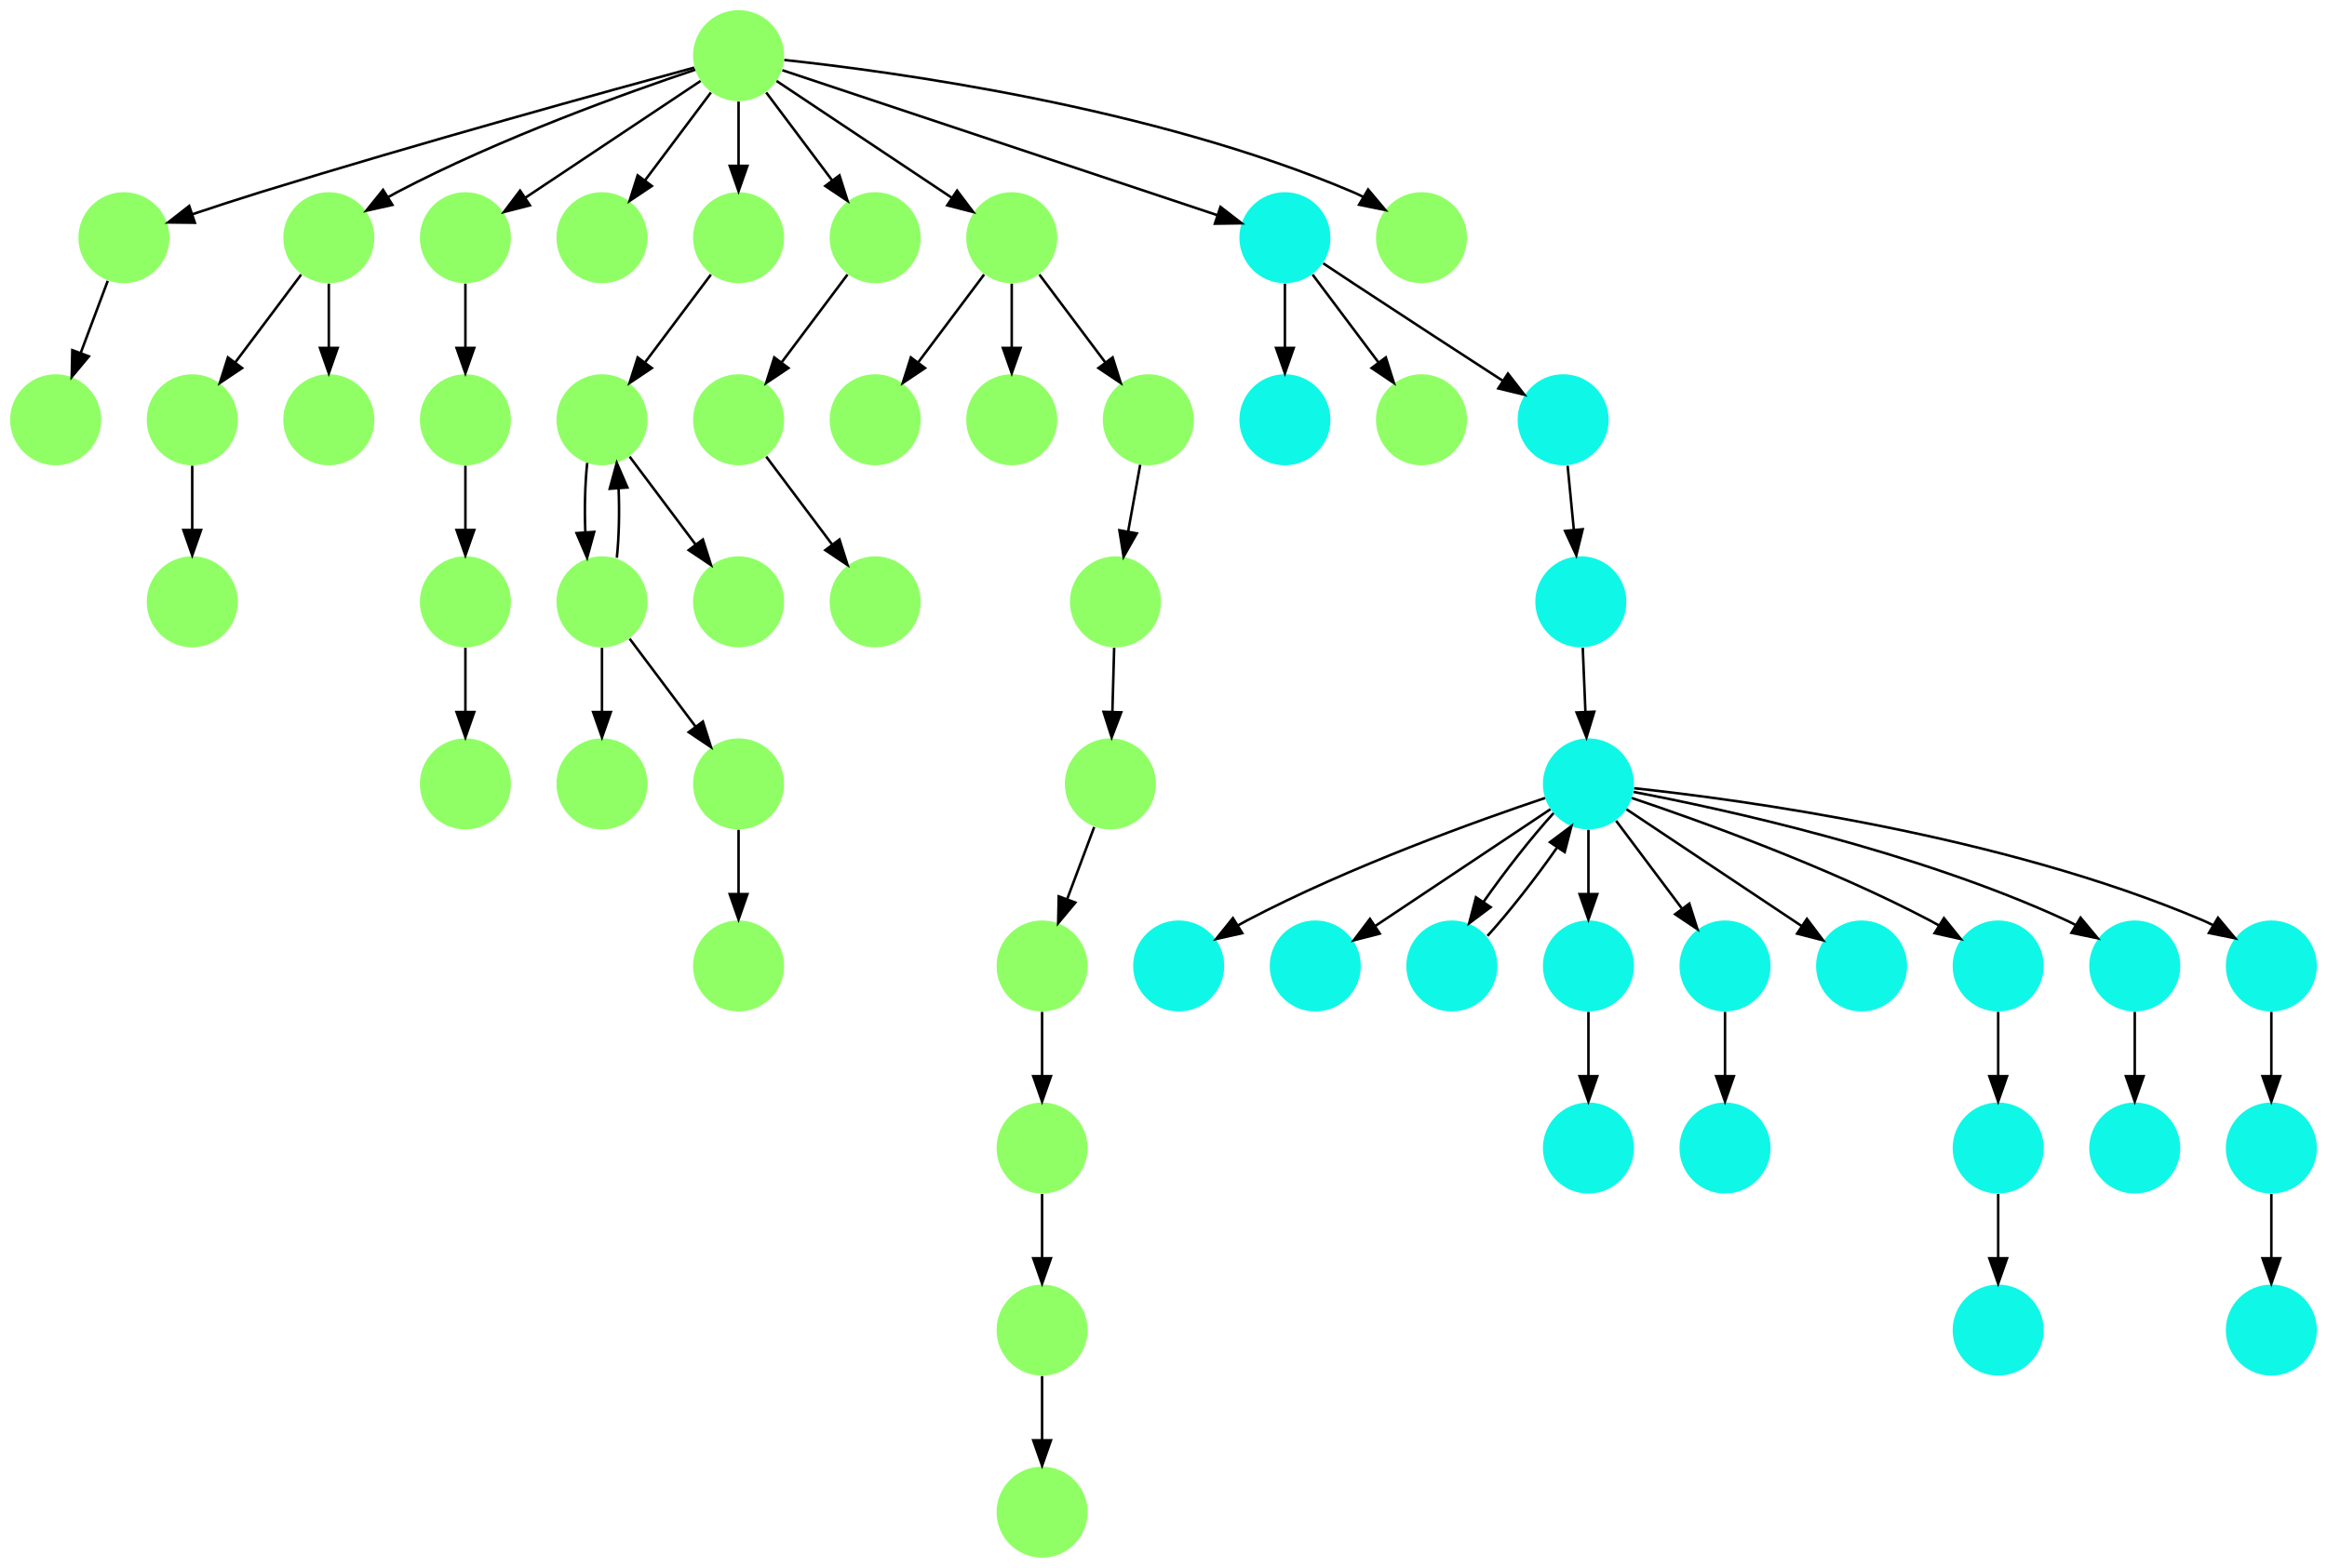 <?xml version="1.0" encoding="UTF-8" standalone="no"?>
<!DOCTYPE svg PUBLIC "-//W3C//DTD SVG 1.1//EN"
 "http://www.w3.org/Graphics/SVG/1.1/DTD/svg11.dtd">
<!-- Generated by graphviz version 2.40.1 (20161225.0304)
 -->
<!-- Title: %3 Pages: 1 -->
<svg width="920pt" height="620pt"
 viewBox="0.00 0.00 920.00 620.00" xmlns="http://www.w3.org/2000/svg" xmlns:xlink="http://www.w3.org/1999/xlink">
<g id="graph0" class="graph" transform="scale(1 1) rotate(0) translate(4 616)">
<title>%3</title>
<polygon fill="#ffffff" stroke="transparent" points="-4,4 -4,-616 916,-616 916,4 -4,4"/>
<!-- 0 -->
<g id="node1" class="node">
<title>0</title>
<g id="a_node1"><a xlink:title="I">
<ellipse fill="#0ff8e7" stroke="#000000" stroke-width="0" cx="624" cy="-306" rx="18" ry="18"/>
</a>
</g>
</g>
<!-- 1 -->
<g id="node2" class="node">
<title>1</title>
<g id="a_node2"><a xlink:title="I">
<ellipse fill="#0ff8e7" stroke="#000000" stroke-width="0" cx="462" cy="-234" rx="18" ry="18"/>
</a>
</g>
</g>
<!-- 0&#45;&gt;1 -->
<g id="edge28" class="edge">
<title>0&#45;&gt;1</title>
<path fill="none" stroke="#000000" d="M606.873,-300.434C580.74,-291.659 529.66,-273.388 489,-252 487.85,-251.395 486.688,-250.753 485.526,-250.086"/>
<polygon fill="#000000" stroke="#000000" points="487.139,-246.967 476.798,-244.662 483.444,-252.913 487.139,-246.967"/>
</g>
<!-- 2 -->
<g id="node3" class="node">
<title>2</title>
<g id="a_node3"><a xlink:title="I">
<ellipse fill="#0ff8e7" stroke="#000000" stroke-width="0" cx="516" cy="-234" rx="18" ry="18"/>
</a>
</g>
</g>
<!-- 0&#45;&gt;2 -->
<g id="edge56" class="edge">
<title>0&#45;&gt;2</title>
<path fill="none" stroke="#000000" d="M608.983,-295.989C591.03,-284.02 560.768,-263.845 539.66,-249.774"/>
<polygon fill="#000000" stroke="#000000" points="541.5,-246.793 531.238,-244.158 537.617,-252.618 541.5,-246.793"/>
</g>
<!-- 6 -->
<g id="node7" class="node">
<title>6</title>
<g id="a_node7"><a xlink:title="I">
<ellipse fill="#0ff8e7" stroke="#000000" stroke-width="0" cx="570" cy="-234" rx="18" ry="18"/>
</a>
</g>
</g>
<!-- 0&#45;&gt;6 -->
<g id="edge49" class="edge">
<title>0&#45;&gt;6</title>
<path fill="none" stroke="#000000" d="M610.209,-294.432C601.57,-284.964 590.814,-271.226 582.456,-259.241"/>
<polygon fill="#000000" stroke="#000000" points="585.34,-257.258 576.858,-250.909 579.53,-261.162 585.34,-257.258"/>
</g>
<!-- 7 -->
<g id="node8" class="node">
<title>7</title>
<g id="a_node8"><a xlink:title="I">
<ellipse fill="#0ff8e7" stroke="#000000" stroke-width="0" cx="624" cy="-234" rx="18" ry="18"/>
</a>
</g>
</g>
<!-- 0&#45;&gt;7 -->
<g id="edge8" class="edge">
<title>0&#45;&gt;7</title>
<path fill="none" stroke="#000000" d="M624,-287.831C624,-280.131 624,-270.974 624,-262.417"/>
<polygon fill="#000000" stroke="#000000" points="627.5,-262.413 624,-252.413 620.5,-262.413 627.5,-262.413"/>
</g>
<!-- 8 -->
<g id="node9" class="node">
<title>8</title>
<g id="a_node9"><a xlink:title="I">
<ellipse fill="#0ff8e7" stroke="#000000" stroke-width="0" cx="678" cy="-234" rx="18" ry="18"/>
</a>
</g>
</g>
<!-- 0&#45;&gt;8 -->
<g id="edge53" class="edge">
<title>0&#45;&gt;8</title>
<path fill="none" stroke="#000000" d="M634.928,-291.43C642.393,-281.475 652.437,-268.084 660.947,-256.737"/>
<polygon fill="#000000" stroke="#000000" points="663.889,-258.649 667.088,-248.549 658.288,-254.449 663.889,-258.649"/>
</g>
<!-- 9 -->
<g id="node10" class="node">
<title>9</title>
<g id="a_node10"><a xlink:title="I">
<ellipse fill="#0ff8e7" stroke="#000000" stroke-width="0" cx="732" cy="-234" rx="18" ry="18"/>
</a>
</g>
</g>
<!-- 0&#45;&gt;9 -->
<g id="edge34" class="edge">
<title>0&#45;&gt;9</title>
<path fill="none" stroke="#000000" d="M639.017,-295.989C656.97,-284.02 687.232,-263.845 708.34,-249.774"/>
<polygon fill="#000000" stroke="#000000" points="710.383,-252.618 716.762,-244.158 706.5,-246.793 710.383,-252.618"/>
</g>
<!-- 11 -->
<g id="node12" class="node">
<title>11</title>
<g id="a_node12"><a xlink:title="I">
<ellipse fill="#0ff8e7" stroke="#000000" stroke-width="0" cx="786" cy="-234" rx="18" ry="18"/>
</a>
</g>
</g>
<!-- 0&#45;&gt;11 -->
<g id="edge23" class="edge">
<title>0&#45;&gt;11</title>
<path fill="none" stroke="#000000" d="M641.127,-300.434C667.26,-291.659 718.34,-273.388 759,-252 760.15,-251.395 761.312,-250.753 762.474,-250.086"/>
<polygon fill="#000000" stroke="#000000" points="764.556,-252.913 771.202,-244.662 760.861,-246.967 764.556,-252.913"/>
</g>
<!-- 12 -->
<g id="node13" class="node">
<title>12</title>
<g id="a_node13"><a xlink:title="I">
<ellipse fill="#0ff8e7" stroke="#000000" stroke-width="0" cx="840" cy="-234" rx="18" ry="18"/>
</a>
</g>
</g>
<!-- 0&#45;&gt;12 -->
<g id="edge32" class="edge">
<title>0&#45;&gt;12</title>
<path fill="none" stroke="#000000" d="M641.844,-302.821C676.154,-296.298 753.22,-279.645 813,-252 814.179,-251.455 815.365,-250.862 816.547,-250.233"/>
<polygon fill="#000000" stroke="#000000" points="818.572,-253.101 825.347,-244.955 814.971,-247.097 818.572,-253.101"/>
</g>
<!-- 50 -->
<g id="node51" class="node">
<title>50</title>
<g id="a_node51"><a xlink:title="I">
<ellipse fill="#0ff8e7" stroke="#000000" stroke-width="0" cx="894" cy="-234" rx="18" ry="18"/>
</a>
</g>
</g>
<!-- 0&#45;&gt;50 -->
<g id="edge20" class="edge">
<title>0&#45;&gt;50</title>
<path fill="none" stroke="#000000" d="M642.074,-304.282C683.386,-299.87 787.304,-286.009 867,-252 868.36,-251.42 869.725,-250.769 871.08,-250.069"/>
<polygon fill="#000000" stroke="#000000" points="872.898,-253.059 879.708,-244.942 869.323,-247.042 872.898,-253.059"/>
</g>
<!-- 3 -->
<g id="node4" class="node">
<title>3</title>
<g id="a_node4"><a xlink:title="I">
<ellipse fill="#0ff8e7" stroke="#000000" stroke-width="0" cx="624" cy="-162" rx="18" ry="18"/>
</a>
</g>
</g>
<!-- 4 -->
<g id="node5" class="node">
<title>4</title>
<g id="a_node5"><a xlink:title="I">
<ellipse fill="#0ff8e7" stroke="#000000" stroke-width="0" cx="840" cy="-162" rx="18" ry="18"/>
</a>
</g>
</g>
<!-- 5 -->
<g id="node6" class="node">
<title>5</title>
<g id="a_node6"><a xlink:title="I">
<ellipse fill="#0ff8e7" stroke="#000000" stroke-width="0" cx="786" cy="-90" rx="18" ry="18"/>
</a>
</g>
</g>
<!-- 6&#45;&gt;0 -->
<g id="edge21" class="edge">
<title>6&#45;&gt;0</title>
<path fill="none" stroke="#000000" d="M584.083,-245.889C592.652,-255.324 603.232,-268.847 611.488,-280.679"/>
<polygon fill="#000000" stroke="#000000" points="608.797,-282.949 617.276,-289.301 614.608,-279.047 608.797,-282.949"/>
</g>
<!-- 7&#45;&gt;3 -->
<g id="edge1" class="edge">
<title>7&#45;&gt;3</title>
<path fill="none" stroke="#000000" d="M624,-215.831C624,-208.131 624,-198.974 624,-190.417"/>
<polygon fill="#000000" stroke="#000000" points="627.5,-190.413 624,-180.413 620.5,-190.413 627.5,-190.413"/>
</g>
<!-- 20 -->
<g id="node21" class="node">
<title>20</title>
<g id="a_node21"><a xlink:title="I">
<ellipse fill="#0ff8e7" stroke="#000000" stroke-width="0" cx="678" cy="-162" rx="18" ry="18"/>
</a>
</g>
</g>
<!-- 8&#45;&gt;20 -->
<g id="edge22" class="edge">
<title>8&#45;&gt;20</title>
<path fill="none" stroke="#000000" d="M678,-215.831C678,-208.131 678,-198.974 678,-190.417"/>
<polygon fill="#000000" stroke="#000000" points="681.5,-190.413 678,-180.413 674.5,-190.413 681.5,-190.413"/>
</g>
<!-- 10 -->
<g id="node11" class="node">
<title>10</title>
<g id="a_node11"><a xlink:title="I">
<ellipse fill="#0ff8e7" stroke="#000000" stroke-width="0" cx="786" cy="-162" rx="18" ry="18"/>
</a>
</g>
</g>
<!-- 10&#45;&gt;5 -->
<g id="edge43" class="edge">
<title>10&#45;&gt;5</title>
<path fill="none" stroke="#000000" d="M786,-143.831C786,-136.131 786,-126.974 786,-118.417"/>
<polygon fill="#000000" stroke="#000000" points="789.5,-118.413 786,-108.413 782.5,-118.413 789.5,-118.413"/>
</g>
<!-- 11&#45;&gt;10 -->
<g id="edge15" class="edge">
<title>11&#45;&gt;10</title>
<path fill="none" stroke="#000000" d="M786,-215.831C786,-208.131 786,-198.974 786,-190.417"/>
<polygon fill="#000000" stroke="#000000" points="789.5,-190.413 786,-180.413 782.5,-190.413 789.5,-190.413"/>
</g>
<!-- 12&#45;&gt;4 -->
<g id="edge50" class="edge">
<title>12&#45;&gt;4</title>
<path fill="none" stroke="#000000" d="M840,-215.831C840,-208.131 840,-198.974 840,-190.417"/>
<polygon fill="#000000" stroke="#000000" points="843.5,-190.413 840,-180.413 836.5,-190.413 843.5,-190.413"/>
</g>
<!-- 13 -->
<g id="node14" class="node">
<title>13</title>
<g id="a_node14"><a xlink:title="M">
<ellipse fill="#90ff66" stroke="#000000" stroke-width="0" cx="45" cy="-522" rx="18" ry="18"/>
</a>
</g>
</g>
<!-- 19 -->
<g id="node20" class="node">
<title>19</title>
<g id="a_node20"><a xlink:title="M">
<ellipse fill="#90ff66" stroke="#000000" stroke-width="0" cx="18" cy="-450" rx="18" ry="18"/>
</a>
</g>
</g>
<!-- 13&#45;&gt;19 -->
<g id="edge37" class="edge">
<title>13&#45;&gt;19</title>
<path fill="none" stroke="#000000" d="M38.601,-504.937C35.407,-496.419 31.471,-485.923 27.898,-476.395"/>
<polygon fill="#000000" stroke="#000000" points="31.141,-475.075 24.353,-466.94 24.587,-477.533 31.141,-475.075"/>
</g>
<!-- 14 -->
<g id="node15" class="node">
<title>14</title>
<g id="a_node15"><a xlink:title="M">
<ellipse fill="#90ff66" stroke="#000000" stroke-width="0" cx="126" cy="-522" rx="18" ry="18"/>
</a>
</g>
</g>
<!-- 15 -->
<g id="node16" class="node">
<title>15</title>
<g id="a_node16"><a xlink:title="M">
<ellipse fill="#90ff66" stroke="#000000" stroke-width="0" cx="72" cy="-450" rx="18" ry="18"/>
</a>
</g>
</g>
<!-- 14&#45;&gt;15 -->
<g id="edge33" class="edge">
<title>14&#45;&gt;15</title>
<path fill="none" stroke="#000000" d="M115.072,-507.43C107.607,-497.475 97.563,-484.084 89.053,-472.737"/>
<polygon fill="#000000" stroke="#000000" points="91.712,-470.449 82.912,-464.549 86.112,-474.649 91.712,-470.449"/>
</g>
<!-- 21 -->
<g id="node22" class="node">
<title>21</title>
<g id="a_node22"><a xlink:title="M">
<ellipse fill="#90ff66" stroke="#000000" stroke-width="0" cx="126" cy="-450" rx="18" ry="18"/>
</a>
</g>
</g>
<!-- 14&#45;&gt;21 -->
<g id="edge51" class="edge">
<title>14&#45;&gt;21</title>
<path fill="none" stroke="#000000" d="M126,-503.831C126,-496.131 126,-486.974 126,-478.417"/>
<polygon fill="#000000" stroke="#000000" points="129.5,-478.413 126,-468.413 122.5,-478.413 129.5,-478.413"/>
</g>
<!-- 36 -->
<g id="node37" class="node">
<title>36</title>
<g id="a_node37"><a xlink:title="M">
<ellipse fill="#90ff66" stroke="#000000" stroke-width="0" cx="72" cy="-378" rx="18" ry="18"/>
</a>
</g>
</g>
<!-- 15&#45;&gt;36 -->
<g id="edge13" class="edge">
<title>15&#45;&gt;36</title>
<path fill="none" stroke="#000000" d="M72,-431.831C72,-424.131 72,-414.974 72,-406.417"/>
<polygon fill="#000000" stroke="#000000" points="75.5,-406.413 72,-396.413 68.5,-406.413 75.5,-406.413"/>
</g>
<!-- 16 -->
<g id="node17" class="node">
<title>16</title>
<g id="a_node17"><a xlink:title="M">
<ellipse fill="#90ff66" stroke="#000000" stroke-width="0" cx="180" cy="-522" rx="18" ry="18"/>
</a>
</g>
</g>
<!-- 25 -->
<g id="node26" class="node">
<title>25</title>
<g id="a_node26"><a xlink:title="M">
<ellipse fill="#90ff66" stroke="#000000" stroke-width="0" cx="180" cy="-450" rx="18" ry="18"/>
</a>
</g>
</g>
<!-- 16&#45;&gt;25 -->
<g id="edge26" class="edge">
<title>16&#45;&gt;25</title>
<path fill="none" stroke="#000000" d="M180,-503.831C180,-496.131 180,-486.974 180,-478.417"/>
<polygon fill="#000000" stroke="#000000" points="183.5,-478.413 180,-468.413 176.5,-478.413 183.5,-478.413"/>
</g>
<!-- 17 -->
<g id="node18" class="node">
<title>17</title>
<g id="a_node18"><a xlink:title="M">
<ellipse fill="#90ff66" stroke="#000000" stroke-width="0" cx="288" cy="-594" rx="18" ry="18"/>
</a>
</g>
</g>
<!-- 17&#45;&gt;13 -->
<g id="edge38" class="edge">
<title>17&#45;&gt;13</title>
<path fill="none" stroke="#000000" d="M270.467,-589.264C237,-580.165 161.757,-559.415 99,-540 90.179,-537.271 80.603,-534.136 71.999,-531.255"/>
<polygon fill="#000000" stroke="#000000" points="73.042,-527.914 62.448,-528.03 70.802,-534.546 73.042,-527.914"/>
</g>
<!-- 17&#45;&gt;14 -->
<g id="edge27" class="edge">
<title>17&#45;&gt;14</title>
<path fill="none" stroke="#000000" d="M270.873,-588.434C244.74,-579.659 193.66,-561.388 153,-540 151.85,-539.395 150.688,-538.753 149.526,-538.086"/>
<polygon fill="#000000" stroke="#000000" points="151.139,-534.967 140.798,-532.662 147.444,-540.913 151.139,-534.967"/>
</g>
<!-- 17&#45;&gt;16 -->
<g id="edge14" class="edge">
<title>17&#45;&gt;16</title>
<path fill="none" stroke="#000000" d="M272.983,-583.989C255.03,-572.02 224.768,-551.845 203.66,-537.774"/>
<polygon fill="#000000" stroke="#000000" points="205.5,-534.793 195.238,-532.158 201.617,-540.618 205.5,-534.793"/>
</g>
<!-- 18 -->
<g id="node19" class="node">
<title>18</title>
<g id="a_node19"><a xlink:title="M">
<ellipse fill="#90ff66" stroke="#000000" stroke-width="0" cx="234" cy="-522" rx="18" ry="18"/>
</a>
</g>
</g>
<!-- 17&#45;&gt;18 -->
<g id="edge42" class="edge">
<title>17&#45;&gt;18</title>
<path fill="none" stroke="#000000" d="M277.072,-579.43C269.607,-569.475 259.563,-556.084 251.053,-544.737"/>
<polygon fill="#000000" stroke="#000000" points="253.712,-542.449 244.911,-536.549 248.112,-546.649 253.712,-542.449"/>
</g>
<!-- 22 -->
<g id="node23" class="node">
<title>22</title>
<g id="a_node23"><a xlink:title="M">
<ellipse fill="#90ff66" stroke="#000000" stroke-width="0" cx="288" cy="-522" rx="18" ry="18"/>
</a>
</g>
</g>
<!-- 17&#45;&gt;22 -->
<g id="edge35" class="edge">
<title>17&#45;&gt;22</title>
<path fill="none" stroke="#000000" d="M288,-575.831C288,-568.131 288,-558.974 288,-550.417"/>
<polygon fill="#000000" stroke="#000000" points="291.5,-550.413 288,-540.413 284.5,-550.413 291.5,-550.413"/>
</g>
<!-- 23 -->
<g id="node24" class="node">
<title>23</title>
<g id="a_node24"><a xlink:title="M">
<ellipse fill="#90ff66" stroke="#000000" stroke-width="0" cx="342" cy="-522" rx="18" ry="18"/>
</a>
</g>
</g>
<!-- 17&#45;&gt;23 -->
<g id="edge25" class="edge">
<title>17&#45;&gt;23</title>
<path fill="none" stroke="#000000" d="M298.928,-579.43C306.393,-569.475 316.437,-556.084 324.947,-544.737"/>
<polygon fill="#000000" stroke="#000000" points="327.889,-546.649 331.089,-536.549 322.288,-542.449 327.889,-546.649"/>
</g>
<!-- 27 -->
<g id="node28" class="node">
<title>27</title>
<g id="a_node28"><a xlink:title="M">
<ellipse fill="#90ff66" stroke="#000000" stroke-width="0" cx="396" cy="-522" rx="18" ry="18"/>
</a>
</g>
</g>
<!-- 17&#45;&gt;27 -->
<g id="edge40" class="edge">
<title>17&#45;&gt;27</title>
<path fill="none" stroke="#000000" d="M303.017,-583.989C320.97,-572.02 351.233,-551.845 372.34,-537.774"/>
<polygon fill="#000000" stroke="#000000" points="374.383,-540.618 380.762,-532.158 370.5,-534.793 374.383,-540.618"/>
</g>
<!-- 29 -->
<g id="node30" class="node">
<title>29</title>
<g id="a_node30"><a xlink:title="I">
<ellipse fill="#0ff8e7" stroke="#000000" stroke-width="0" cx="504" cy="-522" rx="18" ry="18"/>
</a>
</g>
</g>
<!-- 17&#45;&gt;29 -->
<g id="edge5" class="edge">
<title>17&#45;&gt;29</title>
<path fill="none" stroke="#000000" d="M305.311,-588.23C342.925,-575.692 432.335,-545.888 477.263,-530.913"/>
<polygon fill="#000000" stroke="#000000" points="478.526,-534.181 486.906,-527.698 476.313,-527.54 478.526,-534.181"/>
</g>
<!-- 30 -->
<g id="node31" class="node">
<title>30</title>
<g id="a_node31"><a xlink:title="M">
<ellipse fill="#90ff66" stroke="#000000" stroke-width="0" cx="558" cy="-522" rx="18" ry="18"/>
</a>
</g>
</g>
<!-- 17&#45;&gt;30 -->
<g id="edge47" class="edge">
<title>17&#45;&gt;30</title>
<path fill="none" stroke="#000000" d="M306.074,-592.282C347.386,-587.87 451.304,-574.009 531,-540 532.36,-539.42 533.725,-538.769 535.08,-538.069"/>
<polygon fill="#000000" stroke="#000000" points="536.898,-541.059 543.708,-532.942 533.323,-535.042 536.898,-541.059"/>
</g>
<!-- 40 -->
<g id="node41" class="node">
<title>40</title>
<g id="a_node41"><a xlink:title="M">
<ellipse fill="#90ff66" stroke="#000000" stroke-width="0" cx="234" cy="-450" rx="18" ry="18"/>
</a>
</g>
</g>
<!-- 22&#45;&gt;40 -->
<g id="edge11" class="edge">
<title>22&#45;&gt;40</title>
<path fill="none" stroke="#000000" d="M277.072,-507.43C269.607,-497.475 259.563,-484.084 251.053,-472.737"/>
<polygon fill="#000000" stroke="#000000" points="253.712,-470.449 244.911,-464.549 248.112,-474.649 253.712,-470.449"/>
</g>
<!-- 37 -->
<g id="node38" class="node">
<title>37</title>
<g id="a_node38"><a xlink:title="M">
<ellipse fill="#90ff66" stroke="#000000" stroke-width="0" cx="288" cy="-450" rx="18" ry="18"/>
</a>
</g>
</g>
<!-- 23&#45;&gt;37 -->
<g id="edge3" class="edge">
<title>23&#45;&gt;37</title>
<path fill="none" stroke="#000000" d="M331.072,-507.43C323.607,-497.475 313.563,-484.084 305.053,-472.737"/>
<polygon fill="#000000" stroke="#000000" points="307.712,-470.449 298.911,-464.549 302.111,-474.649 307.712,-470.449"/>
</g>
<!-- 24 -->
<g id="node25" class="node">
<title>24</title>
<g id="a_node25"><a xlink:title="M">
<ellipse fill="#90ff66" stroke="#000000" stroke-width="0" cx="437" cy="-378" rx="18" ry="18"/>
</a>
</g>
</g>
<!-- 53 -->
<g id="node54" class="node">
<title>53</title>
<g id="a_node54"><a xlink:title="M">
<ellipse fill="#90ff66" stroke="#000000" stroke-width="0" cx="435" cy="-306" rx="18" ry="18"/>
</a>
</g>
</g>
<!-- 24&#45;&gt;53 -->
<g id="edge41" class="edge">
<title>24&#45;&gt;53</title>
<path fill="none" stroke="#000000" d="M436.495,-359.831C436.281,-352.131 436.027,-342.974 435.789,-334.417"/>
<polygon fill="#000000" stroke="#000000" points="439.288,-334.312 435.512,-324.413 432.291,-334.507 439.288,-334.312"/>
</g>
<!-- 46 -->
<g id="node47" class="node">
<title>46</title>
<g id="a_node47"><a xlink:title="M">
<ellipse fill="#90ff66" stroke="#000000" stroke-width="0" cx="180" cy="-378" rx="18" ry="18"/>
</a>
</g>
</g>
<!-- 25&#45;&gt;46 -->
<g id="edge24" class="edge">
<title>25&#45;&gt;46</title>
<path fill="none" stroke="#000000" d="M180,-431.831C180,-424.131 180,-414.974 180,-406.417"/>
<polygon fill="#000000" stroke="#000000" points="183.5,-406.413 180,-396.413 176.5,-406.413 183.5,-406.413"/>
</g>
<!-- 26 -->
<g id="node27" class="node">
<title>26</title>
<g id="a_node27"><a xlink:title="M">
<ellipse fill="#90ff66" stroke="#000000" stroke-width="0" cx="342" cy="-450" rx="18" ry="18"/>
</a>
</g>
</g>
<!-- 27&#45;&gt;26 -->
<g id="edge2" class="edge">
<title>27&#45;&gt;26</title>
<path fill="none" stroke="#000000" d="M385.072,-507.43C377.607,-497.475 367.563,-484.084 359.053,-472.737"/>
<polygon fill="#000000" stroke="#000000" points="361.712,-470.449 352.911,-464.549 356.111,-474.649 361.712,-470.449"/>
</g>
<!-- 33 -->
<g id="node34" class="node">
<title>33</title>
<g id="a_node34"><a xlink:title="M">
<ellipse fill="#90ff66" stroke="#000000" stroke-width="0" cx="396" cy="-450" rx="18" ry="18"/>
</a>
</g>
</g>
<!-- 27&#45;&gt;33 -->
<g id="edge16" class="edge">
<title>27&#45;&gt;33</title>
<path fill="none" stroke="#000000" d="M396,-503.831C396,-496.131 396,-486.974 396,-478.417"/>
<polygon fill="#000000" stroke="#000000" points="399.5,-478.413 396,-468.413 392.5,-478.413 399.5,-478.413"/>
</g>
<!-- 34 -->
<g id="node35" class="node">
<title>34</title>
<g id="a_node35"><a xlink:title="M">
<ellipse fill="#90ff66" stroke="#000000" stroke-width="0" cx="450" cy="-450" rx="18" ry="18"/>
</a>
</g>
</g>
<!-- 27&#45;&gt;34 -->
<g id="edge55" class="edge">
<title>27&#45;&gt;34</title>
<path fill="none" stroke="#000000" d="M406.928,-507.43C414.393,-497.475 424.437,-484.084 432.947,-472.737"/>
<polygon fill="#000000" stroke="#000000" points="435.889,-474.649 439.089,-464.549 430.288,-470.449 435.889,-474.649"/>
</g>
<!-- 28 -->
<g id="node29" class="node">
<title>28</title>
<g id="a_node29"><a xlink:title="I">
<ellipse fill="#0ff8e7" stroke="#000000" stroke-width="0" cx="504" cy="-450" rx="18" ry="18"/>
</a>
</g>
</g>
<!-- 29&#45;&gt;28 -->
<g id="edge7" class="edge">
<title>29&#45;&gt;28</title>
<path fill="none" stroke="#000000" d="M504,-503.831C504,-496.131 504,-486.974 504,-478.417"/>
<polygon fill="#000000" stroke="#000000" points="507.5,-478.413 504,-468.413 500.5,-478.413 507.5,-478.413"/>
</g>
<!-- 31 -->
<g id="node32" class="node">
<title>31</title>
<g id="a_node32"><a xlink:title="M">
<ellipse fill="#90ff66" stroke="#000000" stroke-width="0" cx="558" cy="-450" rx="18" ry="18"/>
</a>
</g>
</g>
<!-- 29&#45;&gt;31 -->
<g id="edge19" class="edge">
<title>29&#45;&gt;31</title>
<path fill="none" stroke="#000000" d="M514.928,-507.43C522.393,-497.475 532.437,-484.084 540.947,-472.737"/>
<polygon fill="#000000" stroke="#000000" points="543.889,-474.649 547.088,-464.549 538.288,-470.449 543.889,-474.649"/>
</g>
<!-- 32 -->
<g id="node33" class="node">
<title>32</title>
<g id="a_node33"><a xlink:title="I">
<ellipse fill="#0ff8e7" stroke="#000000" stroke-width="0" cx="614" cy="-450" rx="18" ry="18"/>
</a>
</g>
</g>
<!-- 29&#45;&gt;32 -->
<g id="edge48" class="edge">
<title>29&#45;&gt;32</title>
<path fill="none" stroke="#000000" d="M519.117,-511.879C522.985,-509.301 527.142,-506.541 531,-504 550.866,-490.916 573.506,-476.199 590.117,-465.438"/>
<polygon fill="#000000" stroke="#000000" points="592.176,-468.274 598.669,-459.901 588.372,-462.398 592.176,-468.274"/>
</g>
<!-- 35 -->
<g id="node36" class="node">
<title>35</title>
<g id="a_node36"><a xlink:title="I">
<ellipse fill="#0ff8e7" stroke="#000000" stroke-width="0" cx="621" cy="-378" rx="18" ry="18"/>
</a>
</g>
</g>
<!-- 32&#45;&gt;35 -->
<g id="edge39" class="edge">
<title>32&#45;&gt;35</title>
<path fill="none" stroke="#000000" d="M615.766,-431.831C616.515,-424.131 617.405,-414.974 618.237,-406.417"/>
<polygon fill="#000000" stroke="#000000" points="621.726,-406.705 619.21,-396.413 614.759,-406.028 621.726,-406.705"/>
</g>
<!-- 34&#45;&gt;24 -->
<g id="edge6" class="edge">
<title>34&#45;&gt;24</title>
<path fill="none" stroke="#000000" d="M446.786,-432.202C445.349,-424.241 443.62,-414.667 442.019,-405.796"/>
<polygon fill="#000000" stroke="#000000" points="445.443,-405.062 440.222,-395.842 438.554,-406.305 445.443,-405.062"/>
</g>
<!-- 35&#45;&gt;0 -->
<g id="edge18" class="edge">
<title>35&#45;&gt;0</title>
<path fill="none" stroke="#000000" d="M621.757,-359.831C622.078,-352.131 622.459,-342.974 622.816,-334.417"/>
<polygon fill="#000000" stroke="#000000" points="626.313,-334.55 623.233,-324.413 619.319,-334.259 626.313,-334.55"/>
</g>
<!-- 48 -->
<g id="node49" class="node">
<title>48</title>
<g id="a_node49"><a xlink:title="M">
<ellipse fill="#90ff66" stroke="#000000" stroke-width="0" cx="342" cy="-378" rx="18" ry="18"/>
</a>
</g>
</g>
<!-- 37&#45;&gt;48 -->
<g id="edge17" class="edge">
<title>37&#45;&gt;48</title>
<path fill="none" stroke="#000000" d="M298.928,-435.43C306.393,-425.475 316.437,-412.084 324.947,-400.737"/>
<polygon fill="#000000" stroke="#000000" points="327.889,-402.649 331.089,-392.549 322.288,-398.449 327.889,-402.649"/>
</g>
<!-- 38 -->
<g id="node39" class="node">
<title>38</title>
<g id="a_node39"><a xlink:title="M">
<ellipse fill="#90ff66" stroke="#000000" stroke-width="0" cx="234" cy="-306" rx="18" ry="18"/>
</a>
</g>
</g>
<!-- 39 -->
<g id="node40" class="node">
<title>39</title>
<g id="a_node40"><a xlink:title="M">
<ellipse fill="#90ff66" stroke="#000000" stroke-width="0" cx="234" cy="-378" rx="18" ry="18"/>
</a>
</g>
</g>
<!-- 39&#45;&gt;38 -->
<g id="edge46" class="edge">
<title>39&#45;&gt;38</title>
<path fill="none" stroke="#000000" d="M234,-359.831C234,-352.131 234,-342.974 234,-334.417"/>
<polygon fill="#000000" stroke="#000000" points="237.5,-334.413 234,-324.413 230.5,-334.413 237.5,-334.413"/>
</g>
<!-- 39&#45;&gt;40 -->
<g id="edge45" class="edge">
<title>39&#45;&gt;40</title>
<path fill="none" stroke="#000000" d="M239.879,-395.441C240.723,-403.625 240.954,-413.572 240.571,-422.719"/>
<polygon fill="#000000" stroke="#000000" points="237.062,-422.713 239.84,-432.937 244.045,-423.212 237.062,-422.713"/>
</g>
<!-- 43 -->
<g id="node44" class="node">
<title>43</title>
<g id="a_node44"><a xlink:title="M">
<ellipse fill="#90ff66" stroke="#000000" stroke-width="0" cx="288" cy="-306" rx="18" ry="18"/>
</a>
</g>
</g>
<!-- 39&#45;&gt;43 -->
<g id="edge12" class="edge">
<title>39&#45;&gt;43</title>
<path fill="none" stroke="#000000" d="M244.928,-363.43C252.393,-353.475 262.437,-340.084 270.947,-328.737"/>
<polygon fill="#000000" stroke="#000000" points="273.889,-330.649 277.089,-320.549 268.288,-326.449 273.889,-330.649"/>
</g>
<!-- 40&#45;&gt;39 -->
<g id="edge36" class="edge">
<title>40&#45;&gt;39</title>
<path fill="none" stroke="#000000" d="M228.16,-432.937C227.298,-424.807 227.048,-414.876 227.412,-405.705"/>
<polygon fill="#000000" stroke="#000000" points="230.923,-405.658 228.121,-395.441 223.94,-405.176 230.923,-405.658"/>
</g>
<!-- 41 -->
<g id="node42" class="node">
<title>41</title>
<g id="a_node42"><a xlink:title="M">
<ellipse fill="#90ff66" stroke="#000000" stroke-width="0" cx="288" cy="-378" rx="18" ry="18"/>
</a>
</g>
</g>
<!-- 40&#45;&gt;41 -->
<g id="edge9" class="edge">
<title>40&#45;&gt;41</title>
<path fill="none" stroke="#000000" d="M244.928,-435.43C252.393,-425.475 262.437,-412.084 270.947,-400.737"/>
<polygon fill="#000000" stroke="#000000" points="273.889,-402.649 277.089,-392.549 268.288,-398.449 273.889,-402.649"/>
</g>
<!-- 42 -->
<g id="node43" class="node">
<title>42</title>
<g id="a_node43"><a xlink:title="M">
<ellipse fill="#90ff66" stroke="#000000" stroke-width="0" cx="288" cy="-234" rx="18" ry="18"/>
</a>
</g>
</g>
<!-- 43&#45;&gt;42 -->
<g id="edge44" class="edge">
<title>43&#45;&gt;42</title>
<path fill="none" stroke="#000000" d="M288,-287.831C288,-280.131 288,-270.974 288,-262.417"/>
<polygon fill="#000000" stroke="#000000" points="291.5,-262.413 288,-252.413 284.5,-262.413 291.5,-262.413"/>
</g>
<!-- 44 -->
<g id="node45" class="node">
<title>44</title>
<g id="a_node45"><a xlink:title="M">
<ellipse fill="#90ff66" stroke="#000000" stroke-width="0" cx="408" cy="-18" rx="18" ry="18"/>
</a>
</g>
</g>
<!-- 45 -->
<g id="node46" class="node">
<title>45</title>
<g id="a_node46"><a xlink:title="M">
<ellipse fill="#90ff66" stroke="#000000" stroke-width="0" cx="408" cy="-90" rx="18" ry="18"/>
</a>
</g>
</g>
<!-- 45&#45;&gt;44 -->
<g id="edge52" class="edge">
<title>45&#45;&gt;44</title>
<path fill="none" stroke="#000000" d="M408,-71.831C408,-64.131 408,-54.974 408,-46.417"/>
<polygon fill="#000000" stroke="#000000" points="411.5,-46.413 408,-36.413 404.5,-46.413 411.5,-46.413"/>
</g>
<!-- 47 -->
<g id="node48" class="node">
<title>47</title>
<g id="a_node48"><a xlink:title="M">
<ellipse fill="#90ff66" stroke="#000000" stroke-width="0" cx="180" cy="-306" rx="18" ry="18"/>
</a>
</g>
</g>
<!-- 46&#45;&gt;47 -->
<g id="edge10" class="edge">
<title>46&#45;&gt;47</title>
<path fill="none" stroke="#000000" d="M180,-359.831C180,-352.131 180,-342.974 180,-334.417"/>
<polygon fill="#000000" stroke="#000000" points="183.5,-334.413 180,-324.413 176.5,-334.413 183.5,-334.413"/>
</g>
<!-- 49 -->
<g id="node50" class="node">
<title>49</title>
<g id="a_node50"><a xlink:title="I">
<ellipse fill="#0ff8e7" stroke="#000000" stroke-width="0" cx="894" cy="-90" rx="18" ry="18"/>
</a>
</g>
</g>
<!-- 51 -->
<g id="node52" class="node">
<title>51</title>
<g id="a_node52"><a xlink:title="I">
<ellipse fill="#0ff8e7" stroke="#000000" stroke-width="0" cx="894" cy="-162" rx="18" ry="18"/>
</a>
</g>
</g>
<!-- 50&#45;&gt;51 -->
<g id="edge54" class="edge">
<title>50&#45;&gt;51</title>
<path fill="none" stroke="#000000" d="M894,-215.831C894,-208.131 894,-198.974 894,-190.417"/>
<polygon fill="#000000" stroke="#000000" points="897.5,-190.413 894,-180.413 890.5,-190.413 897.5,-190.413"/>
</g>
<!-- 51&#45;&gt;49 -->
<g id="edge30" class="edge">
<title>51&#45;&gt;49</title>
<path fill="none" stroke="#000000" d="M894,-143.831C894,-136.131 894,-126.974 894,-118.417"/>
<polygon fill="#000000" stroke="#000000" points="897.5,-118.413 894,-108.413 890.5,-118.413 897.5,-118.413"/>
</g>
<!-- 52 -->
<g id="node53" class="node">
<title>52</title>
<g id="a_node53"><a xlink:title="M">
<ellipse fill="#90ff66" stroke="#000000" stroke-width="0" cx="408" cy="-234" rx="18" ry="18"/>
</a>
</g>
</g>
<!-- 54 -->
<g id="node55" class="node">
<title>54</title>
<g id="a_node55"><a xlink:title="M">
<ellipse fill="#90ff66" stroke="#000000" stroke-width="0" cx="408" cy="-162" rx="18" ry="18"/>
</a>
</g>
</g>
<!-- 52&#45;&gt;54 -->
<g id="edge29" class="edge">
<title>52&#45;&gt;54</title>
<path fill="none" stroke="#000000" d="M408,-215.831C408,-208.131 408,-198.974 408,-190.417"/>
<polygon fill="#000000" stroke="#000000" points="411.5,-190.413 408,-180.413 404.5,-190.413 411.5,-190.413"/>
</g>
<!-- 53&#45;&gt;52 -->
<g id="edge31" class="edge">
<title>53&#45;&gt;52</title>
<path fill="none" stroke="#000000" d="M428.601,-288.937C425.407,-280.419 421.471,-269.923 417.898,-260.395"/>
<polygon fill="#000000" stroke="#000000" points="421.141,-259.075 414.353,-250.94 414.587,-261.533 421.141,-259.075"/>
</g>
<!-- 54&#45;&gt;45 -->
<g id="edge4" class="edge">
<title>54&#45;&gt;45</title>
<path fill="none" stroke="#000000" d="M408,-143.831C408,-136.131 408,-126.974 408,-118.417"/>
<polygon fill="#000000" stroke="#000000" points="411.5,-118.413 408,-108.413 404.5,-118.413 411.5,-118.413"/>
</g>
</g>
</svg>
